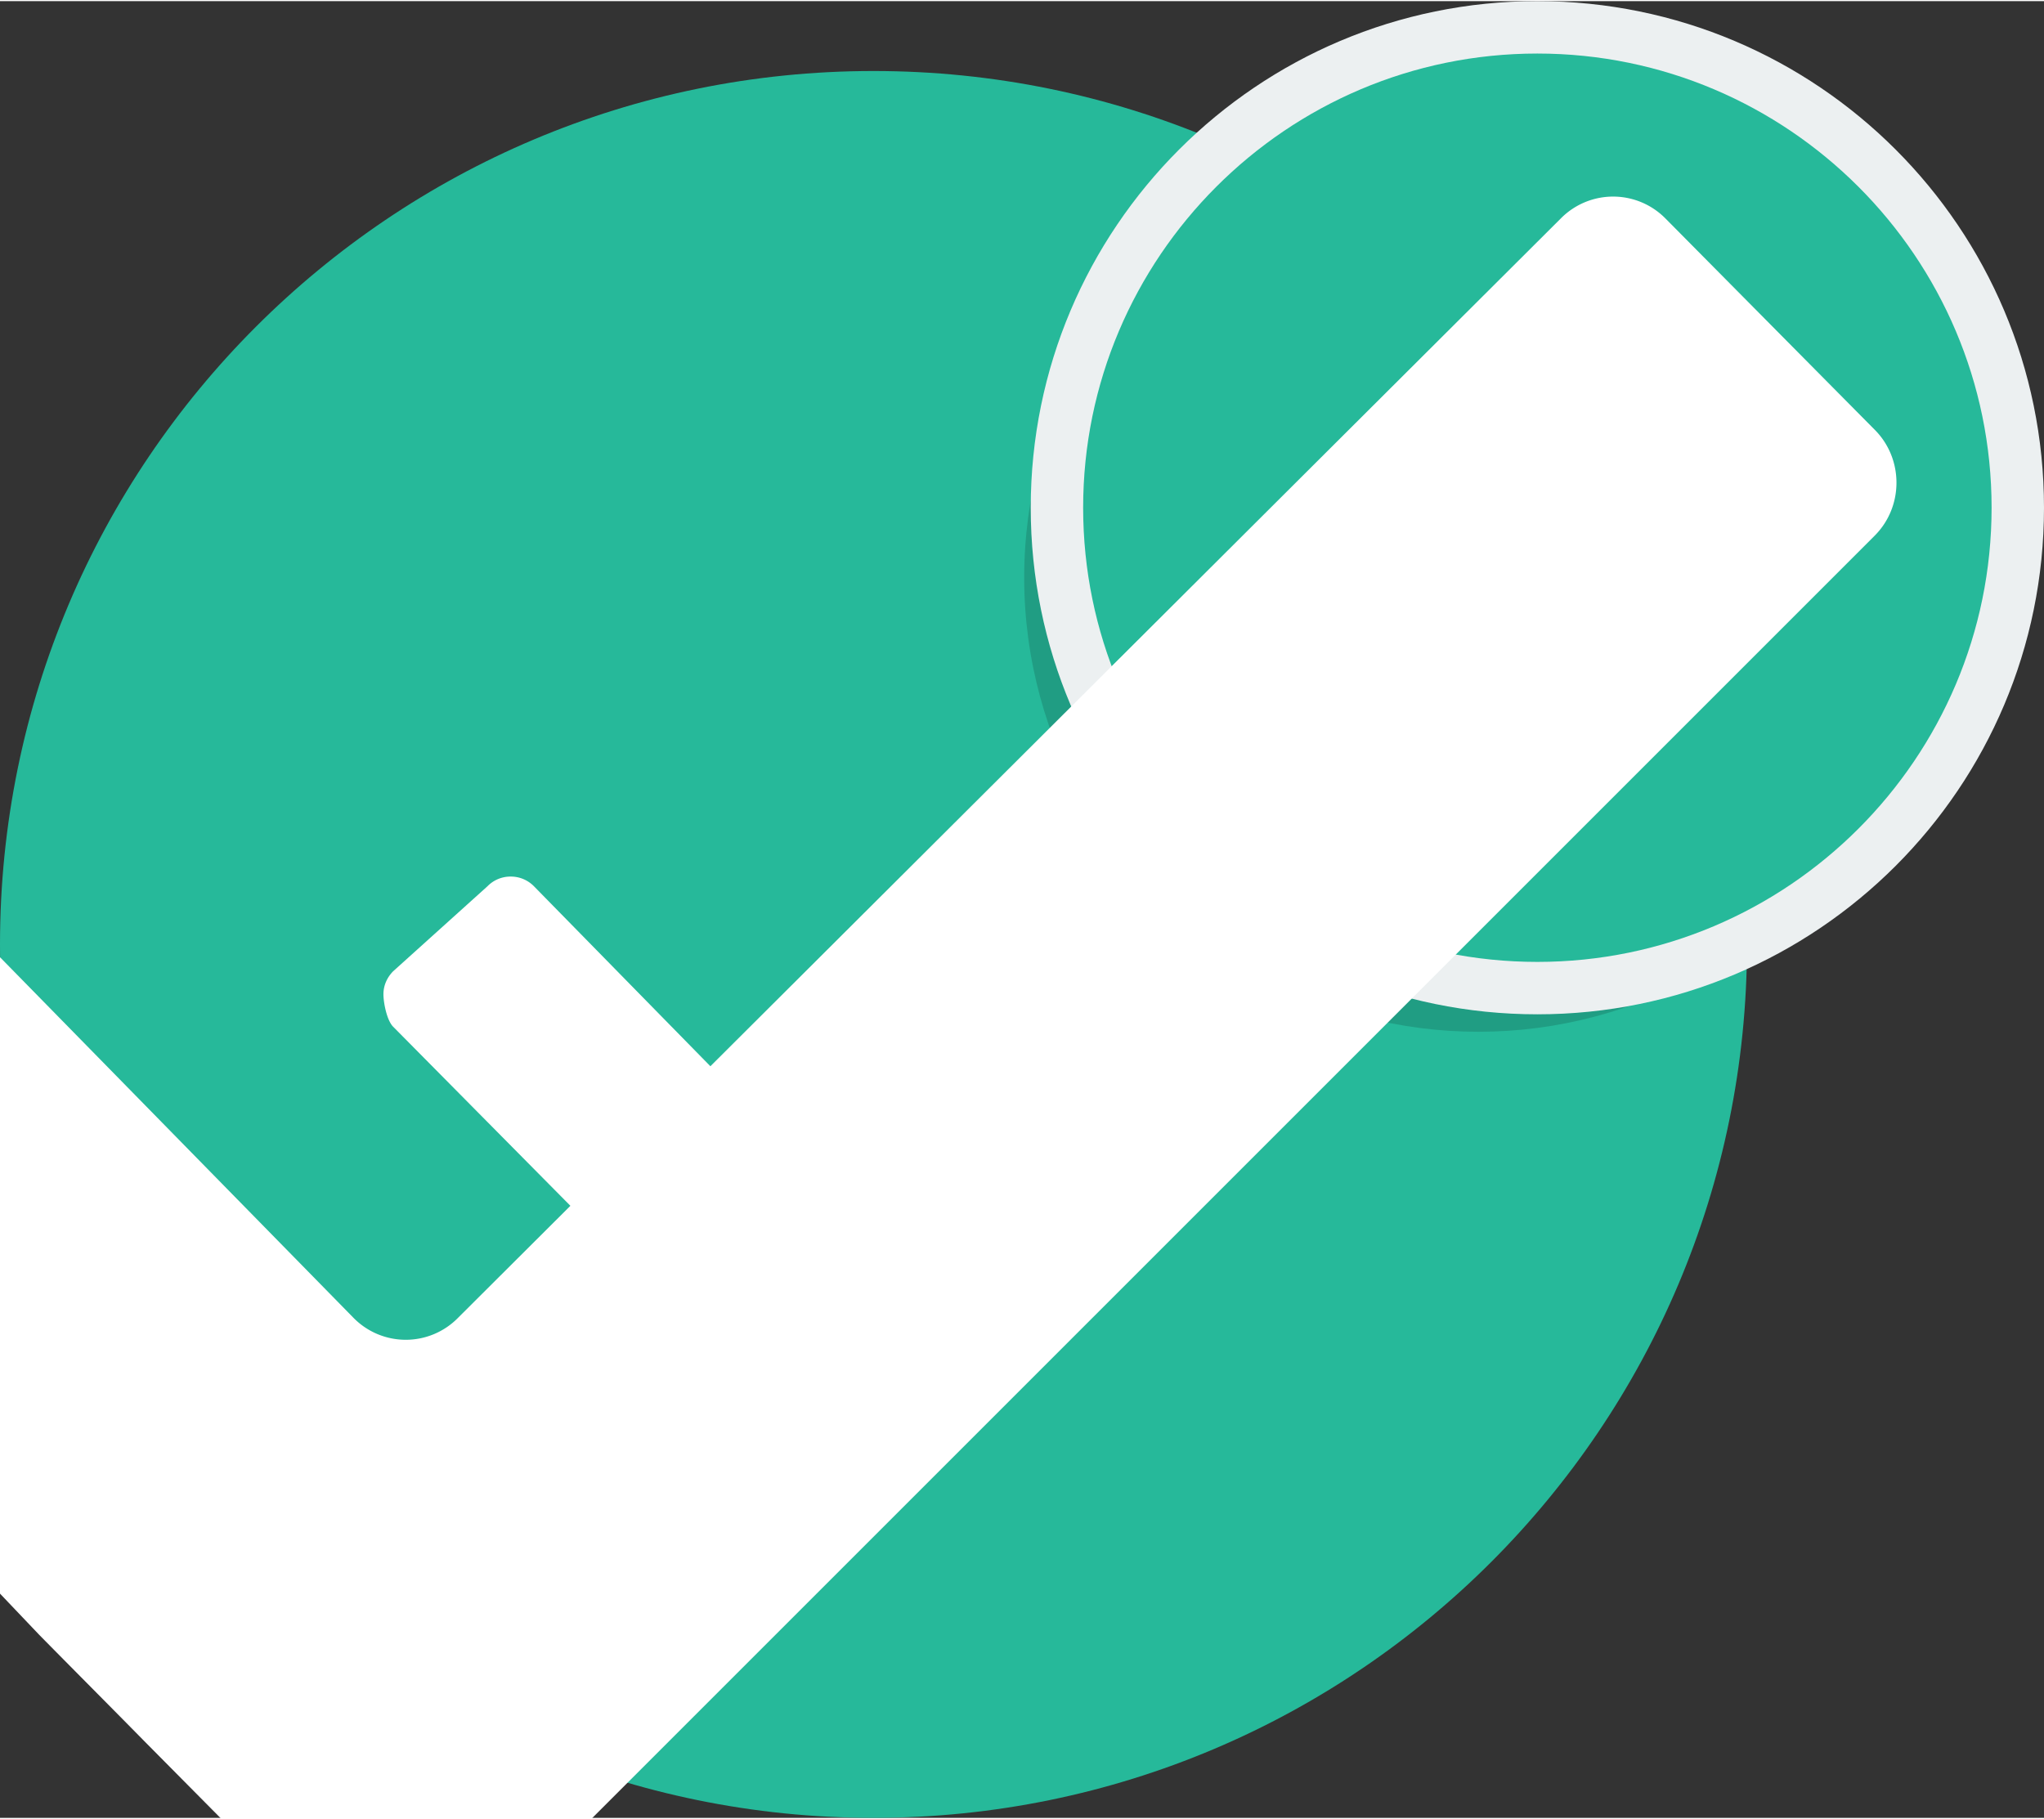<svg xmlns="http://www.w3.org/2000/svg" width="3em" height="2.67em" viewBox="0 0 117 104"><rect x="0" y="0" width="117" height="104" fill="#333333" stroke="none"/><path fill="#26B99A" d="M50 4c27.614 0 50 22.386 50 50c0 27.613-22.386 50-50 50S0 81.613 0 54C0 26.386 22.386 4 50 4"/><path fill="#fff" d="M81.309 43.339L45.441 79.208a1.876 1.876 0 0 1-2.651 0L22.504 58.71c-.362-.366-.556-1.374-.556-1.859s.194-.947.556-1.315l5.404-4.871a1.84 1.84 0 0 1 1.338-.55a1.85 1.85 0 0 1 1.313.55L42.79 63.143c.728.743 1.92.743 2.651 0l27.918-27.835a1.86 1.86 0 0 1 2.647 0l5.302 5.354c.732.734.732 1.942.001 2.677"/><circle cx="84.625" cy="33" r="26" opacity=".15"/><path fill="#26B99A" d="M87.999 56.5C72.836 56.5 60.5 44.163 60.5 29S72.836 1.5 87.999 1.5C103.163 1.5 115.5 13.836 115.5 29s-12.337 27.5-27.501 27.5"/><path fill="#ECF0F1" d="M87.999 3C102.336 3 114 14.663 114 29s-11.664 26-26.001 26C73.663 55 62 43.336 62 29S73.663 3 87.999 3m0-3C71.984 0 59 12.984 59 29c0 16.017 12.984 29 28.999 29C104.016 58 117 45.016 117 29S104.016 0 87.999 0"/><defs><path id="" d="M114 29c0 14.359-11.64 26-25.998 26C73.64 55 62 43.359 62 29S73.64 3 88.002 3C102.36 3 114 14.64 114 29"/></defs><clipPath id=""><use href="#"/></clipPath><path fill="#fff" d="m107.314 30.594l-81.091 81.092c-1.653 1.654-4.349 1.654-5.994 0L8.242 99.589c-1.644-1.674-4.348-4.391-5.993-6.063l-27.885-29.303a4.45 4.45 0 0 1-1.257-3.082c0-1.094.439-2.141 1.257-2.974l12.218-11.01a4.15 4.15 0 0 1 3.025-1.246a4.18 4.18 0 0 1 2.969 1.246L20.229 75.37a4.19 4.19 0 0 0 5.994 0l63.121-62.932a4.207 4.207 0 0 1 5.984 0l11.986 12.102c1.655 1.661 1.655 4.393 0 6.054" clip-path="url(#)"/></svg>